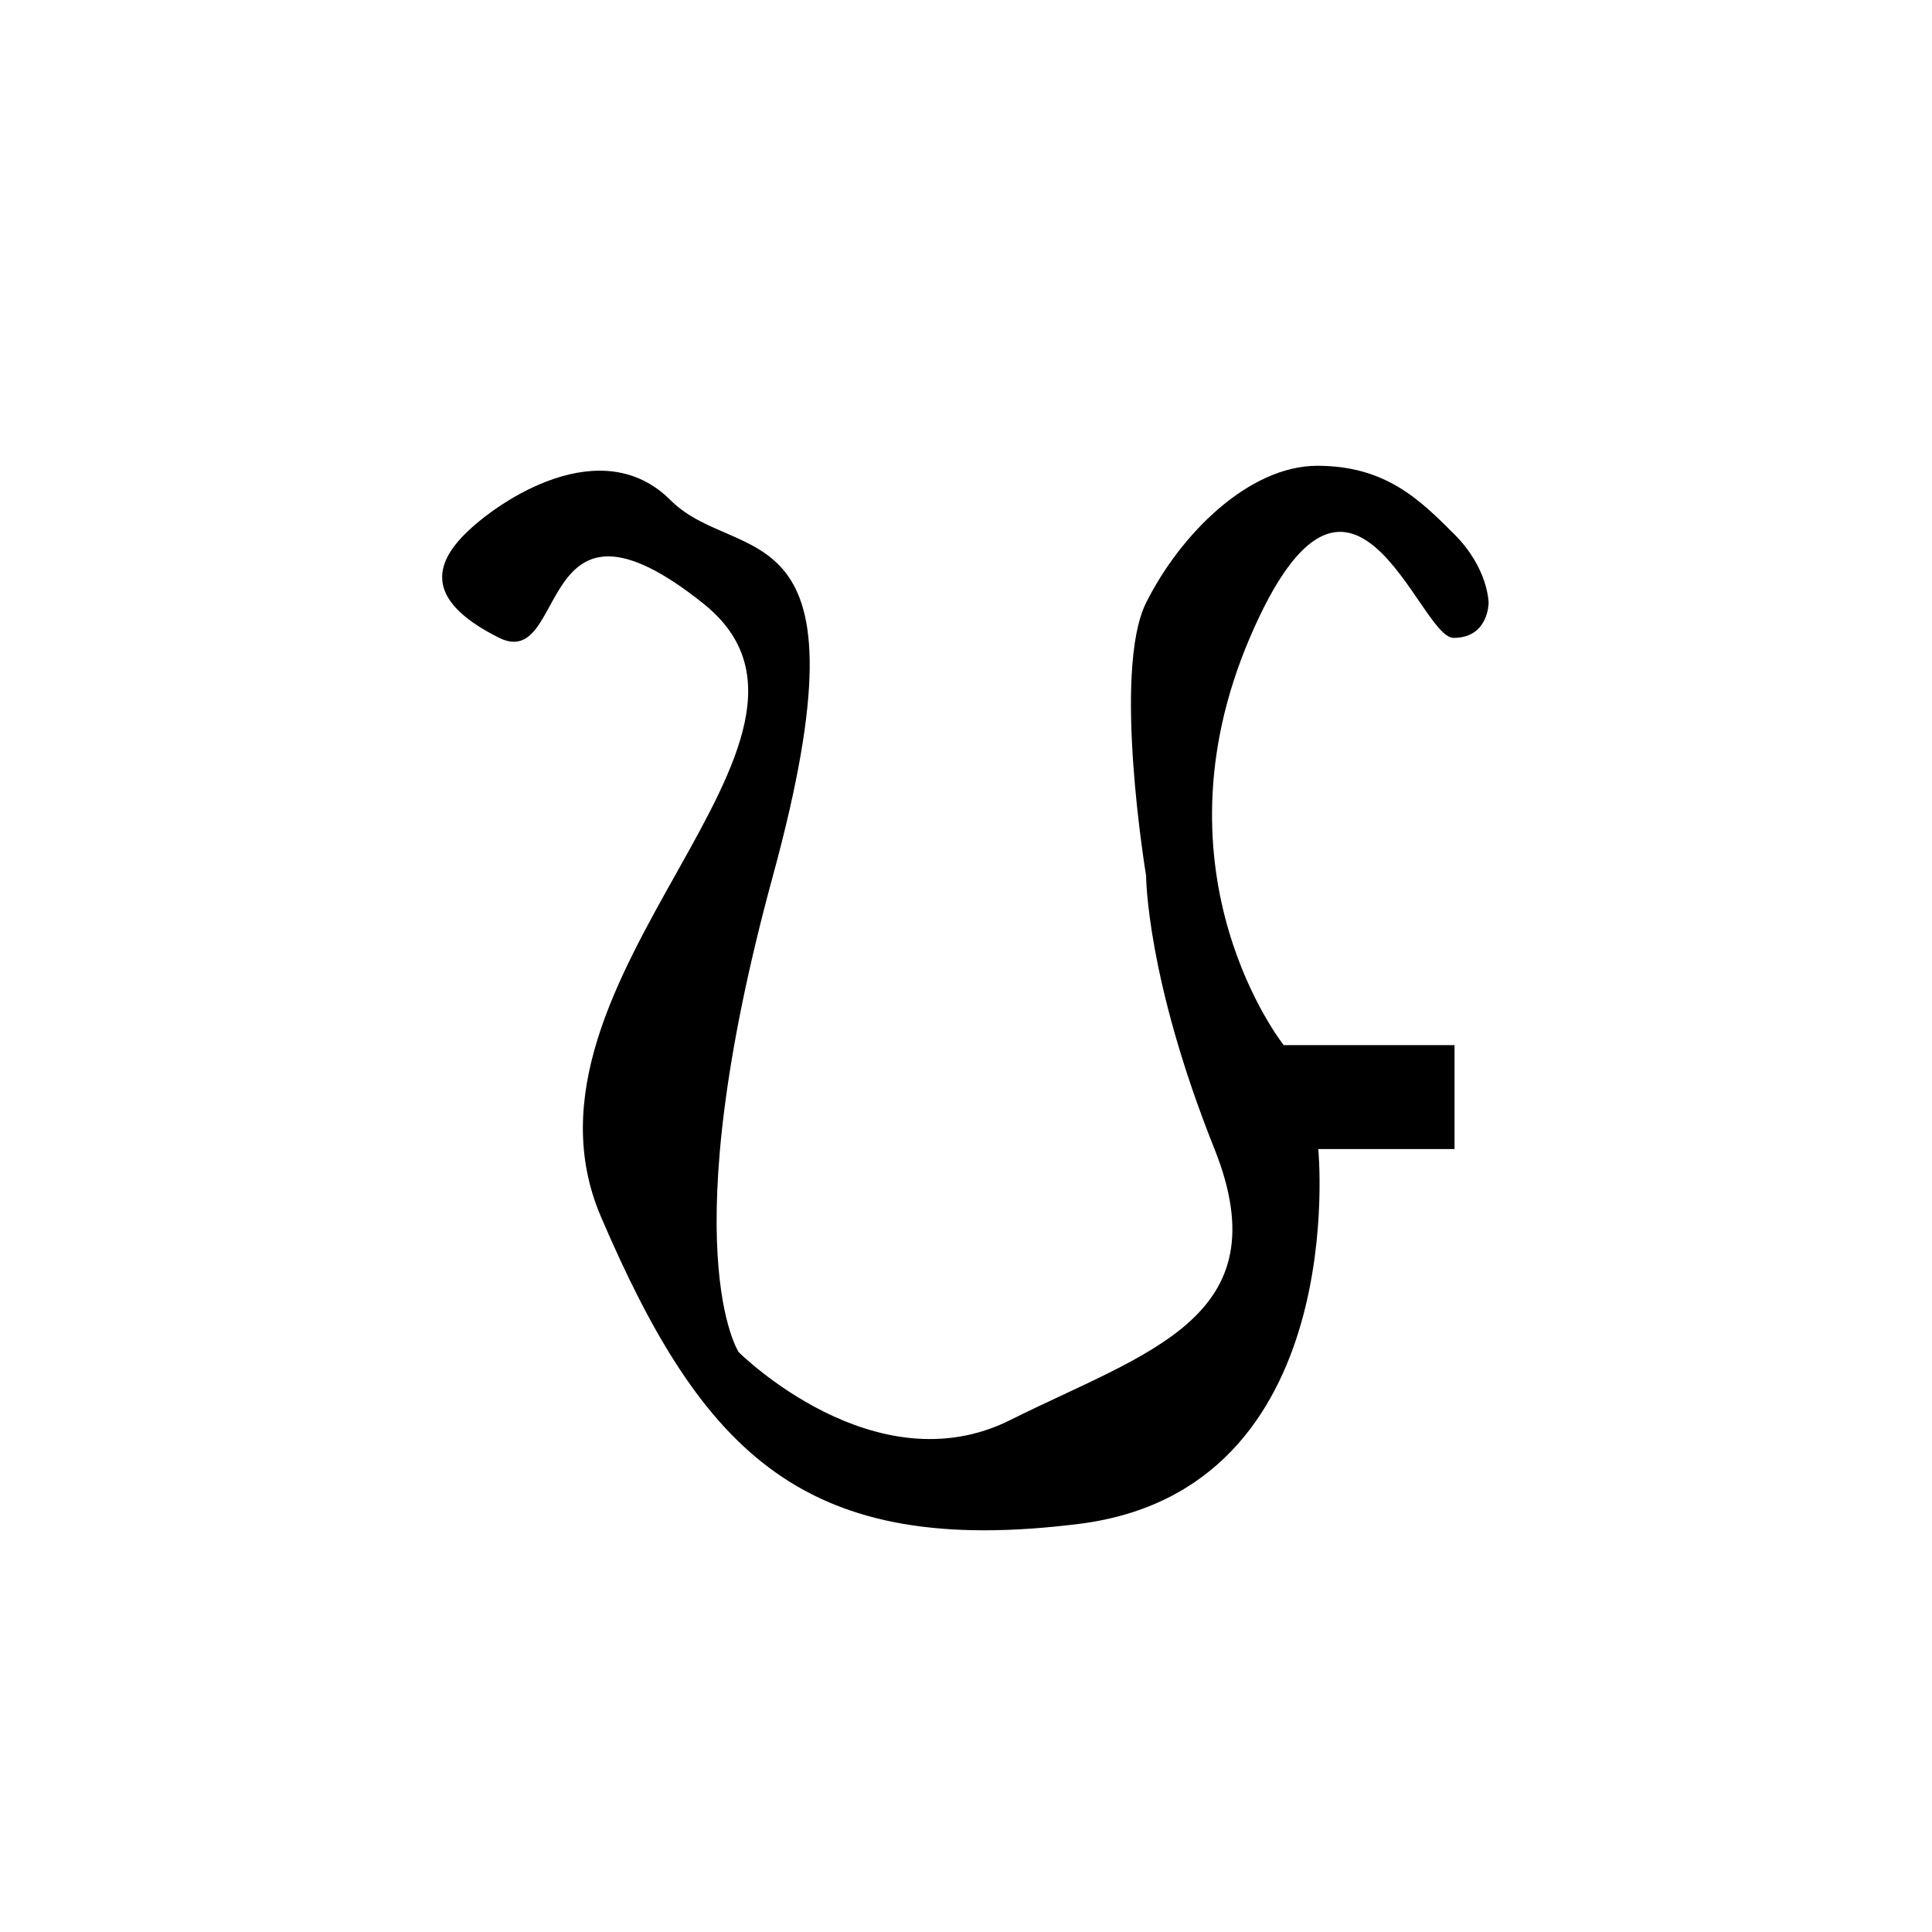 <?xml version="1.0" encoding="UTF-8" standalone="no"?>
<!-- Created with Inkscape (http://www.inkscape.org/) -->

<svg
   xmlns:dc="http://purl.org/dc/elements/1.1/"
   xmlns:cc="http://creativecommons.org/ns#"
   xmlns:rdf="http://www.w3.org/1999/02/22-rdf-syntax-ns#"
   xmlns:svg="http://www.w3.org/2000/svg"
   xmlns="http://www.w3.org/2000/svg"
   xmlns:sodipodi="http://sodipodi.sourceforge.net/DTD/sodipodi-0.dtd"
   xmlns:inkscape="http://www.inkscape.org/namespaces/inkscape"
   width="300mm"
   height="300mm"
   viewBox="0 0 300 300"
   version="1.1"
   id="svg8"
   inkscape:version="0.92.1 r15371"
   sodipodi:docname="badlit PA.svg">
  <defs
     id="defs2" />
  <sodipodi:namedview
     id="base"
     pagecolor="#ffffff"
     bordercolor="#666666"
     borderopacity="1.0"
     inkscape:pageopacity="0.0"
     inkscape:pageshadow="2"
     inkscape:zoom="0.7"
     inkscape:cx="125.78885"
     inkscape:cy="571.96675"
     inkscape:document-units="mm"
     inkscape:current-layer="layer1"
     showgrid="true"
     showguides="true"
     inkscape:window-width="1920"
     inkscape:window-height="1027"
     inkscape:window-x="1912"
     inkscape:window-y="-8"
     inkscape:window-maximized="1">
    <inkscape:grid
       type="xygrid"
       id="grid22" />
    <inkscape:grid
       type="xygrid"
       id="grid3694" />
  </sodipodi:namedview>
  <g
     inkscape:label="Layer 1"
     inkscape:groupmode="layer"
     id="layer1"
     transform="translate(0,3)">
    <path
       style="fill:#000000;stroke:#000000;stroke-width:0.265px;stroke-linecap:butt;stroke-linejoin:miter;stroke-opacity:1"
       d="m 231.017,90.625 c 0,0 0,5.292 -5.292,5.292 -5.292,0 -15.875,-37.042 -31.75,0 -15.875,37.042 5.292,63.5 5.292,63.5 h 26.458 v 15.875 h -21.167 c 0,0 5.292,52.917 -37.042,58.208 -42.333,5.292 -58.208,-10.583 -74.083,-47.625 -15.875,-37.042 42.333,-74.083 15.875,-95.25 -26.458,-21.167 -21.167,10.583 -31.75,5.292 -10.583,-5.292 -10.583,-10.583 -5.292,-15.875 5.292,-5.292 21.167,-15.875 31.75,-5.292 10.583,10.583 31.75,0 15.875,58.208 -15.875,58.208 -5.292,74.083 -5.292,74.083 0,0 21.167,21.167 42.333,10.583 21.167,-10.583 42.333,-15.875 31.75,-42.333 -10.583,-26.458 -10.583,-42.333 -10.583,-42.333 0,0 -5.292,-31.75 0,-42.333 5.292,-10.583 15.875,-21.167 26.458,-21.167 10.583,0 15.875,5.292 21.167,10.583 5.292,5.292 5.292,10.583 5.292,10.583 z"
       id="path3698"
       inkscape:connector-curvature="0" />
  </g>
  <g
     inkscape:groupmode="layer"
     id="layer2"
     inkscape:label="Layer 2"
     transform="translate(0,3)" />
</svg>
